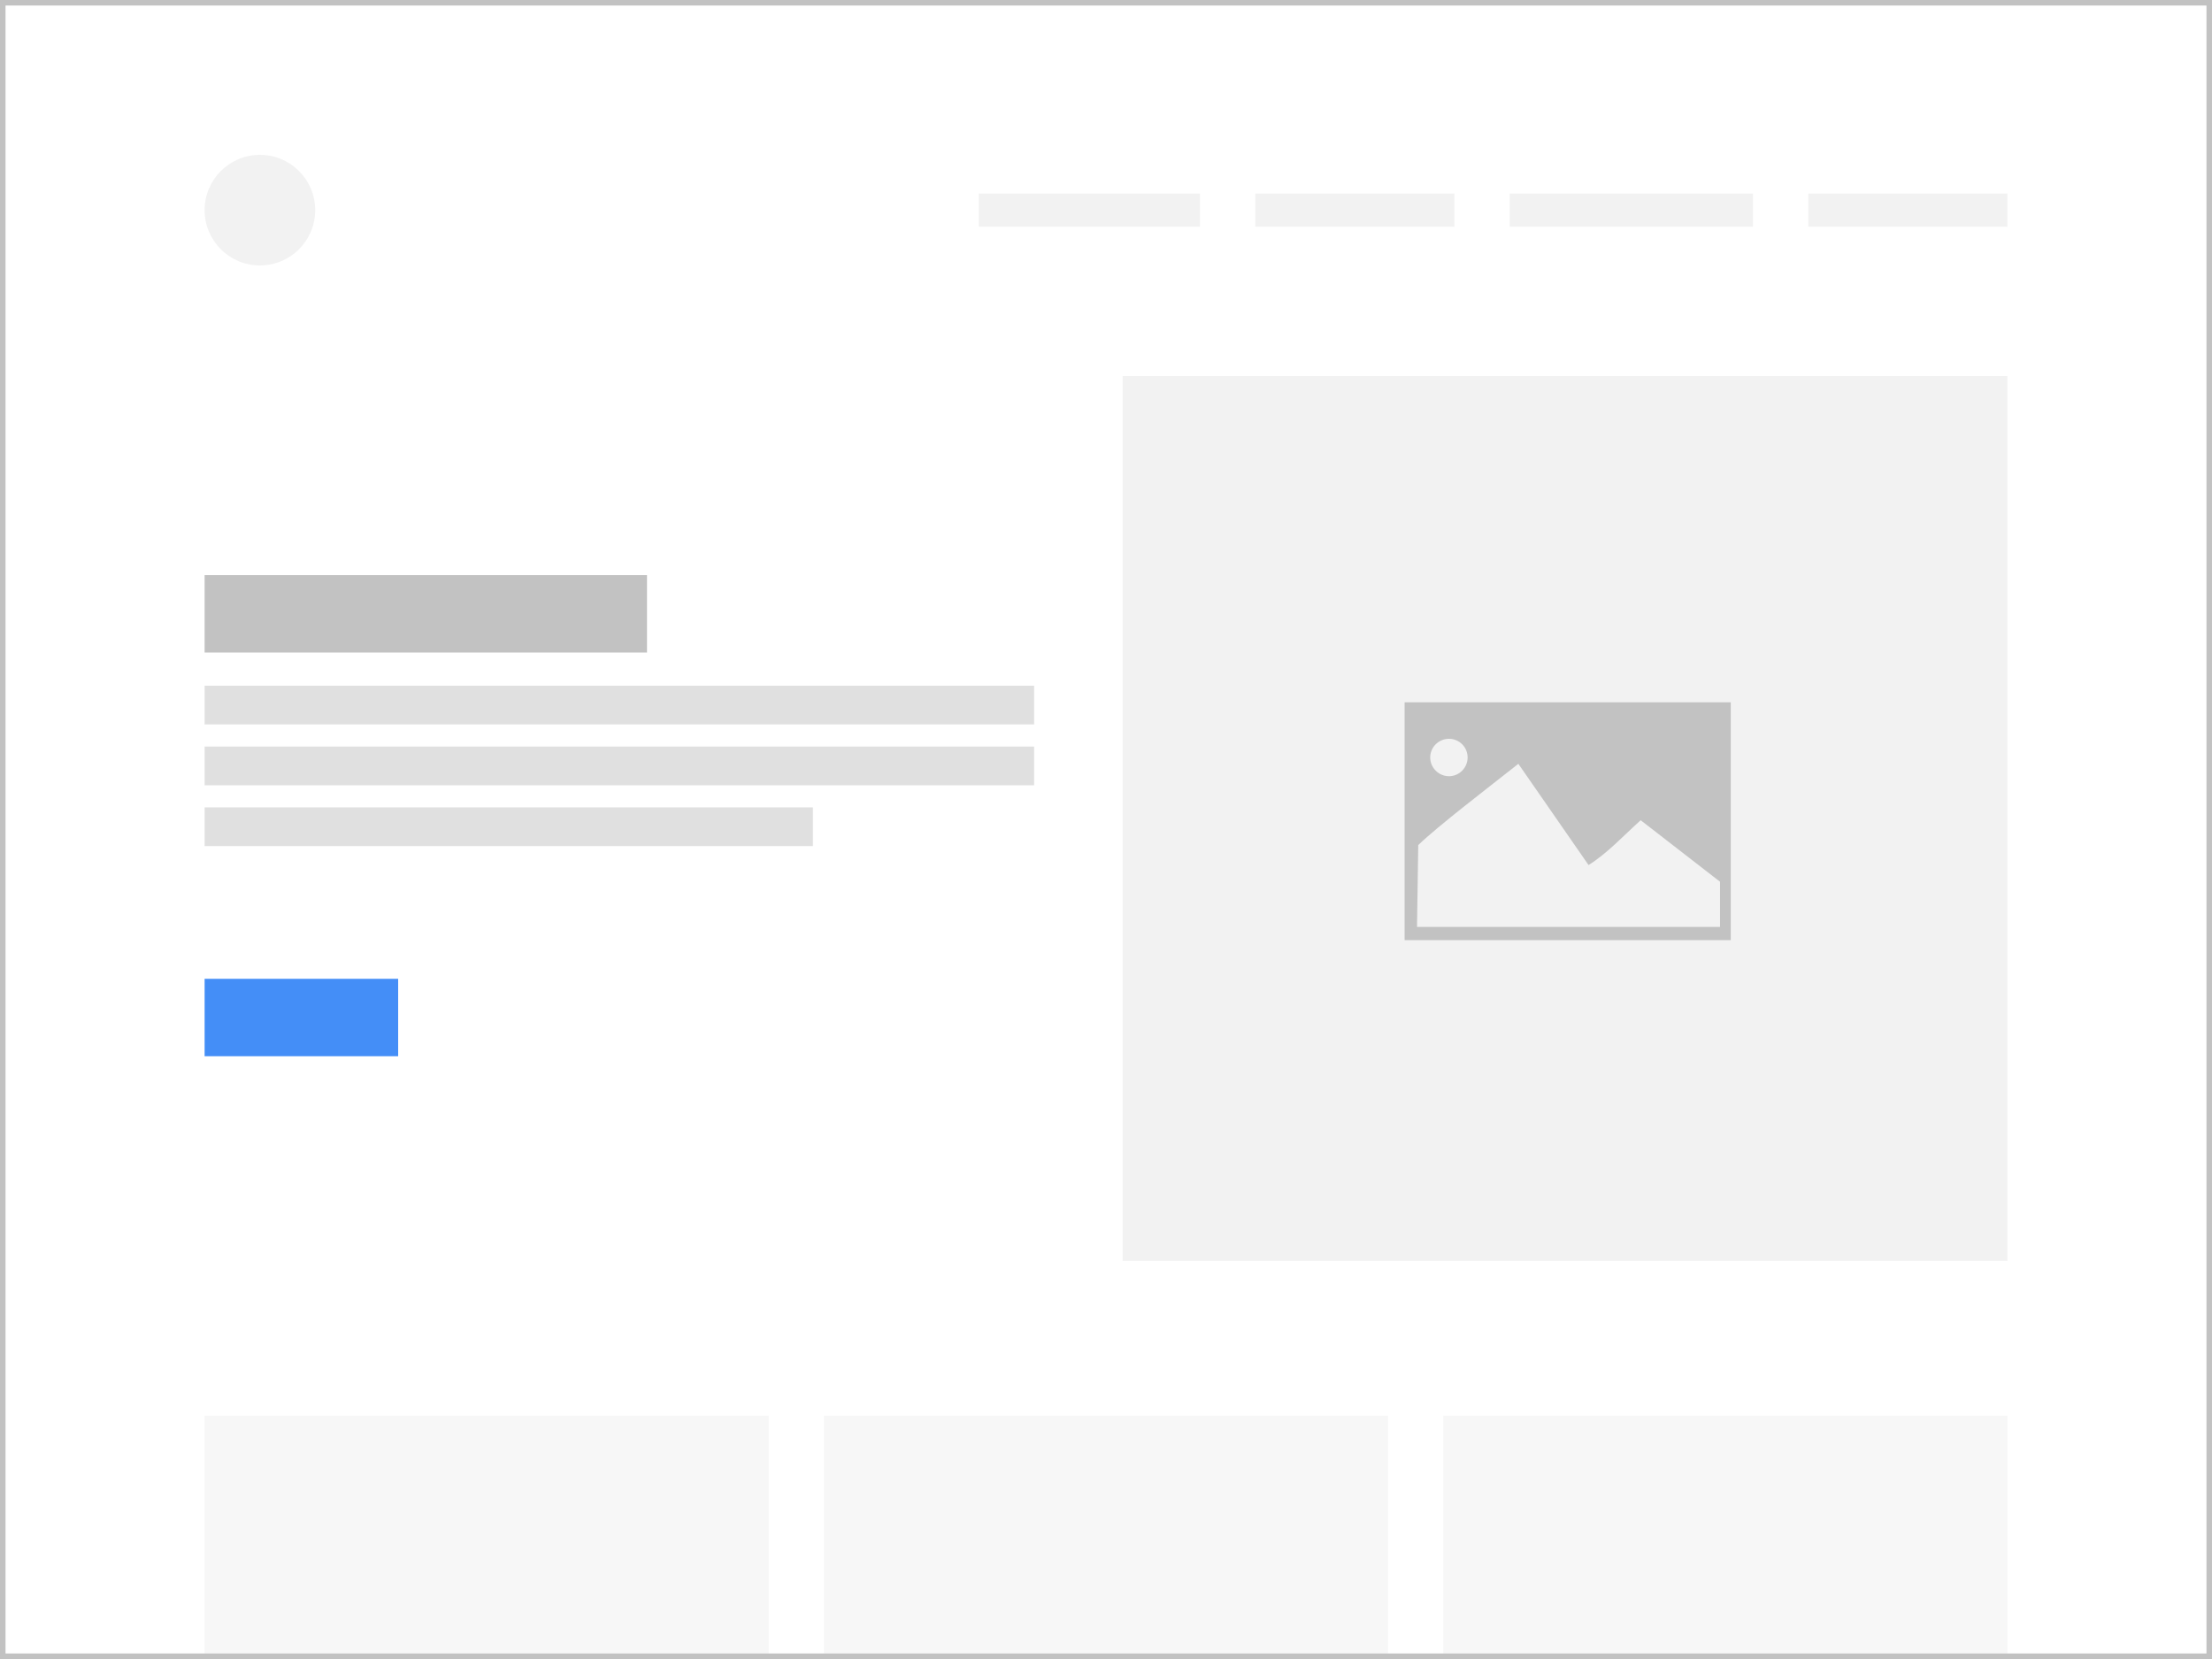<svg width="400" height="300" viewBox="0 0 400 300" fill="none" xmlns="http://www.w3.org/2000/svg">
<rect x="0" y="0" width="400" height="300" fill="#333333" stroke="none"/>
<g clip-path="url(#clip0_78_1901)">
<rect width="400" height="300" fill="white"/>
<circle cx="47" cy="38" r="10" fill="#F2F2F2"/>
<rect x="177" y="35" width="40" height="6" fill="#F2F2F2"/>
<rect x="227" y="35" width="36" height="6" fill="#F2F2F2"/>
<rect x="273" y="35" width="44" height="6" fill="#F2F2F2"/>
<rect x="327" y="35" width="36" height="6" fill="#F2F2F2"/>
<rect x="203" y="68" width="160" height="160" fill="#F2F2F2"/>
<rect x="37" y="104" width="80" height="14" fill="#C2C2C2"/>
<rect x="37" y="177" width="35" height="14" fill="#448EF7"/>
<rect x="37" y="124" width="150" height="7" fill="#E0E0E0"/>
<rect x="37" y="135" width="150" height="7" fill="#E0E0E0"/>
<rect x="37" y="146" width="110" height="7" fill="#E0E0E0"/>
<path d="M254 127V170H312.982V127H254V127ZM262.022 133.598C263.881 133.598 265.394 135.11 265.394 136.97C265.394 138.829 263.882 140.363 262.022 140.363C260.162 140.363 258.628 138.83 258.628 136.97C258.628 135.11 260.162 133.598 262.022 133.598ZM274.567 138.122L287.26 156.428C290.643 154.33 293.598 151.09 296.686 148.322L311.034 159.444V167.613H256.241L256.464 152.816C259.976 149.41 269.187 142.376 274.568 138.122L274.567 138.122Z" fill="#C2C2C2"/>
<rect opacity="0.6" x="37" y="256" width="102" height="99" fill="#F2F2F2"/>
<rect opacity="0.6" x="149" y="256" width="102" height="99" fill="#F2F2F2"/>
<rect opacity="0.6" x="261" y="256" width="102" height="99" fill="#F2F2F2"/>
</g>
<rect x="0.5" y="0.5" width="399" height="299" stroke="#C2C2C2"/>
<defs>
<clipPath id="clip0_78_1901">
<rect width="400" height="300" fill="white"/>
</clipPath>
</defs>
</svg>
